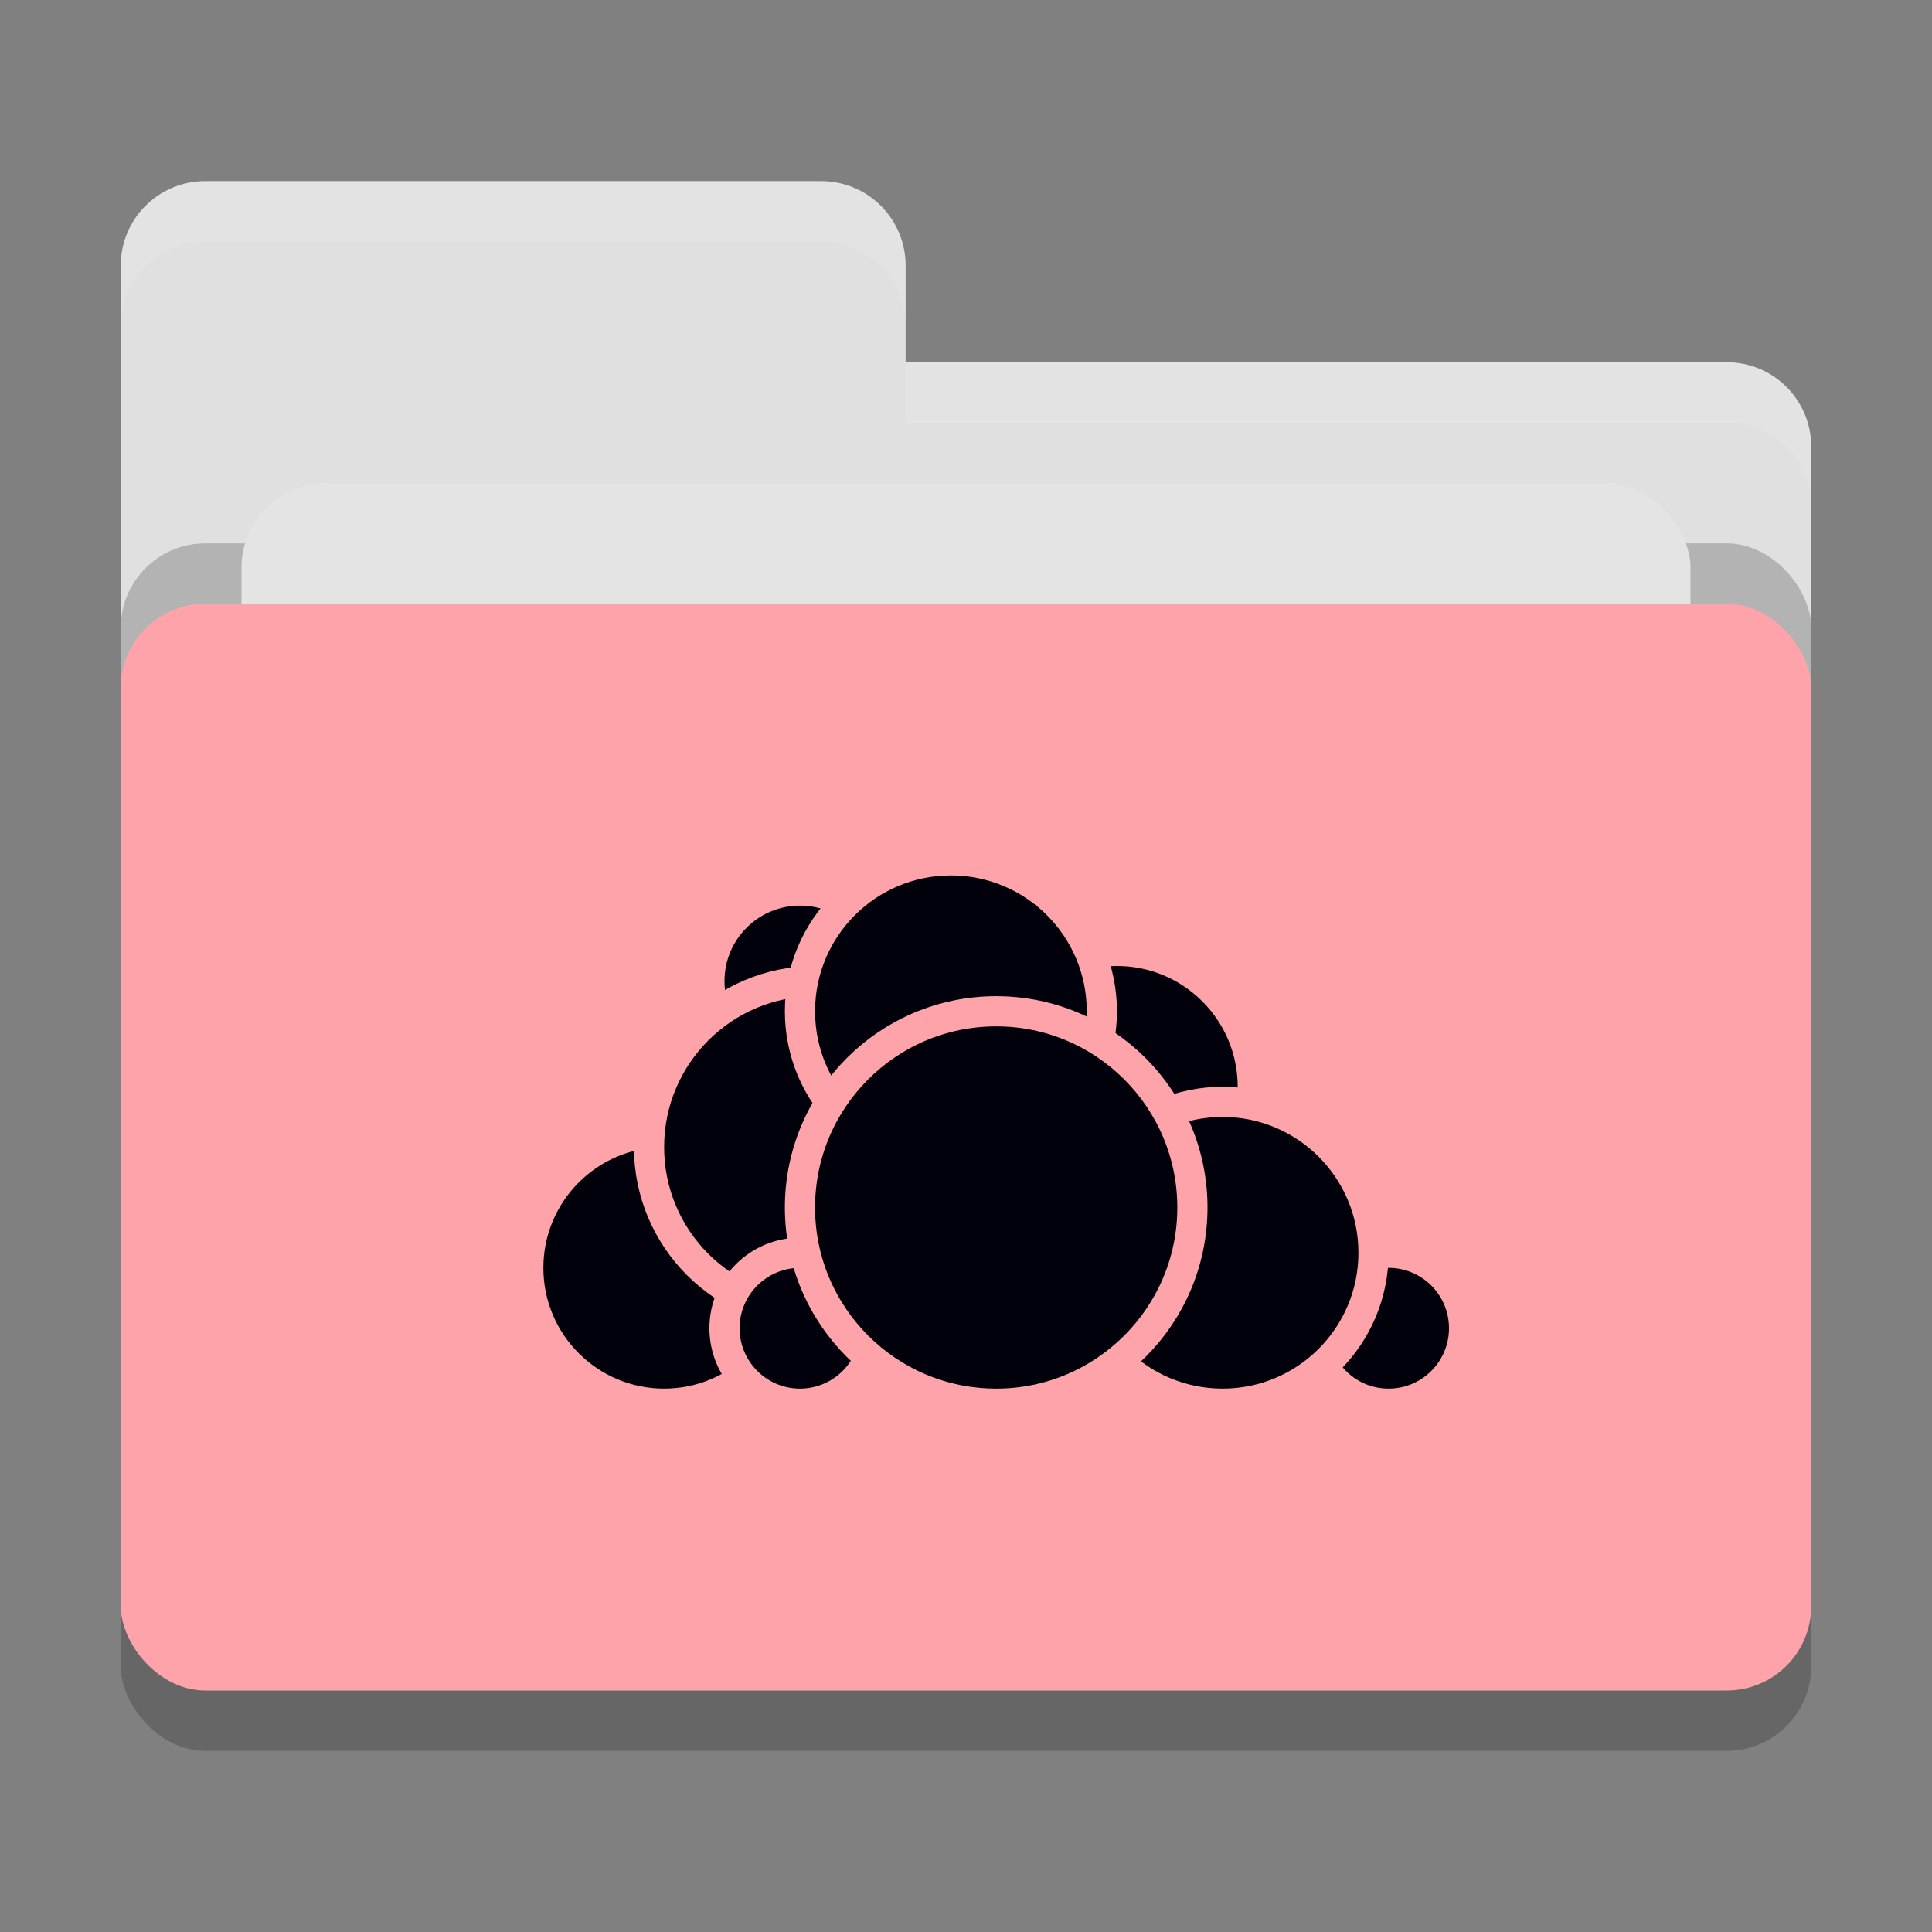 <svg xmlns="http://www.w3.org/2000/svg" width="32" height="32" version="1">
 <rect width="100%" height="100%" fill="#808080" stroke="none"/>
 <rect style="opacity:0.2" width="28" height="18" x="2" y="11" rx="1.4" ry="1.4"/>
 <path style="fill:#e0e0e0" d="M 3.4,3 C 2.625,3 2,3.625 2,4.4 V 22.6 C 2,23.375 2.625,24 3.4,24 H 28.6 C 29.375,24 30,23.375 30,22.6 V 7.4 C 30,6.625 29.375,6 28.6,6 H 15 V 4.4 C 15,3.625 14.375,3 13.6,3 Z"/>
 <rect style="opacity:0.2" width="28" height="18" x="2" y="9" rx="1.4" ry="1.4"/>
 <rect style="fill:#e4e4e4" width="24" height="11" x="4" y="8" rx="1.4" ry="1.4"/>
 <rect style="fill:#ffa3ab" width="28" height="18" x="2" y="10" rx="1.4" ry="1.4"/>
 <path style="opacity:0.1;fill:#ffffff" d="M 3.4,3 C 2.625,3 2,3.625 2,4.4 V 5.4 C 2,4.625 2.625,4 3.4,4 H 13.6 C 14.375,4 15,4.625 15,5.4 V 4.4 C 15,3.625 14.375,3 13.6,3 Z M 15,6 V 7 H 28.6 C 29.375,7 30,7.625 30,8.4 V 7.4 C 30,6.625 29.375,6 28.6,6 Z"/>
 <circle style="fill:#00010a;stroke:#ffa3ab;stroke-width:0.5;stroke-linecap:round;stroke-linejoin:round" cx="18.5" cy="18" r="2.25"/>
 <circle style="fill:#00010a;stroke:#ffa3ab;stroke-width:0.5;stroke-linecap:round;stroke-linejoin:round" cx="23" cy="22" r="1.25"/>
 <circle style="fill:#00010a;stroke:#ffa3ab;stroke-width:0.5;stroke-linecap:round;stroke-linejoin:round" cx="20.25" cy="20.75" r="2.5"/>
 <circle style="fill:#00010a;stroke:#ffa3ab;stroke-width:0.5;stroke-linecap:round;stroke-linejoin:round" cx="11" cy="21" r="2.25"/>
 <circle style="fill:#00010a;stroke:#ffa3ab;stroke-width:0.5;stroke-linecap:round;stroke-linejoin:round" cx="13.25" cy="16.25" r="1.5"/>
 <circle style="fill:#00010a;stroke:#ffa3ab;stroke-width:0.5;stroke-linecap:round;stroke-linejoin:round" cx="13.5" cy="19" r="2.75"/>
 <circle style="fill:#00010a;stroke:#ffa3ab;stroke-width:0.5;stroke-linecap:round;stroke-linejoin:round" cx="13.25" cy="22" r="1.25"/>
 <circle style="fill:#00010a;stroke:#ffa3ab;stroke-width:0.5;stroke-linecap:round;stroke-linejoin:round" cx="15.75" cy="16.75" r="2.5"/>
 <circle style="fill:#00010a;stroke:#ffa3ab;stroke-width:0.5;stroke-linecap:round;stroke-linejoin:round" cx="16.5" cy="20" r="3.25"/>
</svg>
